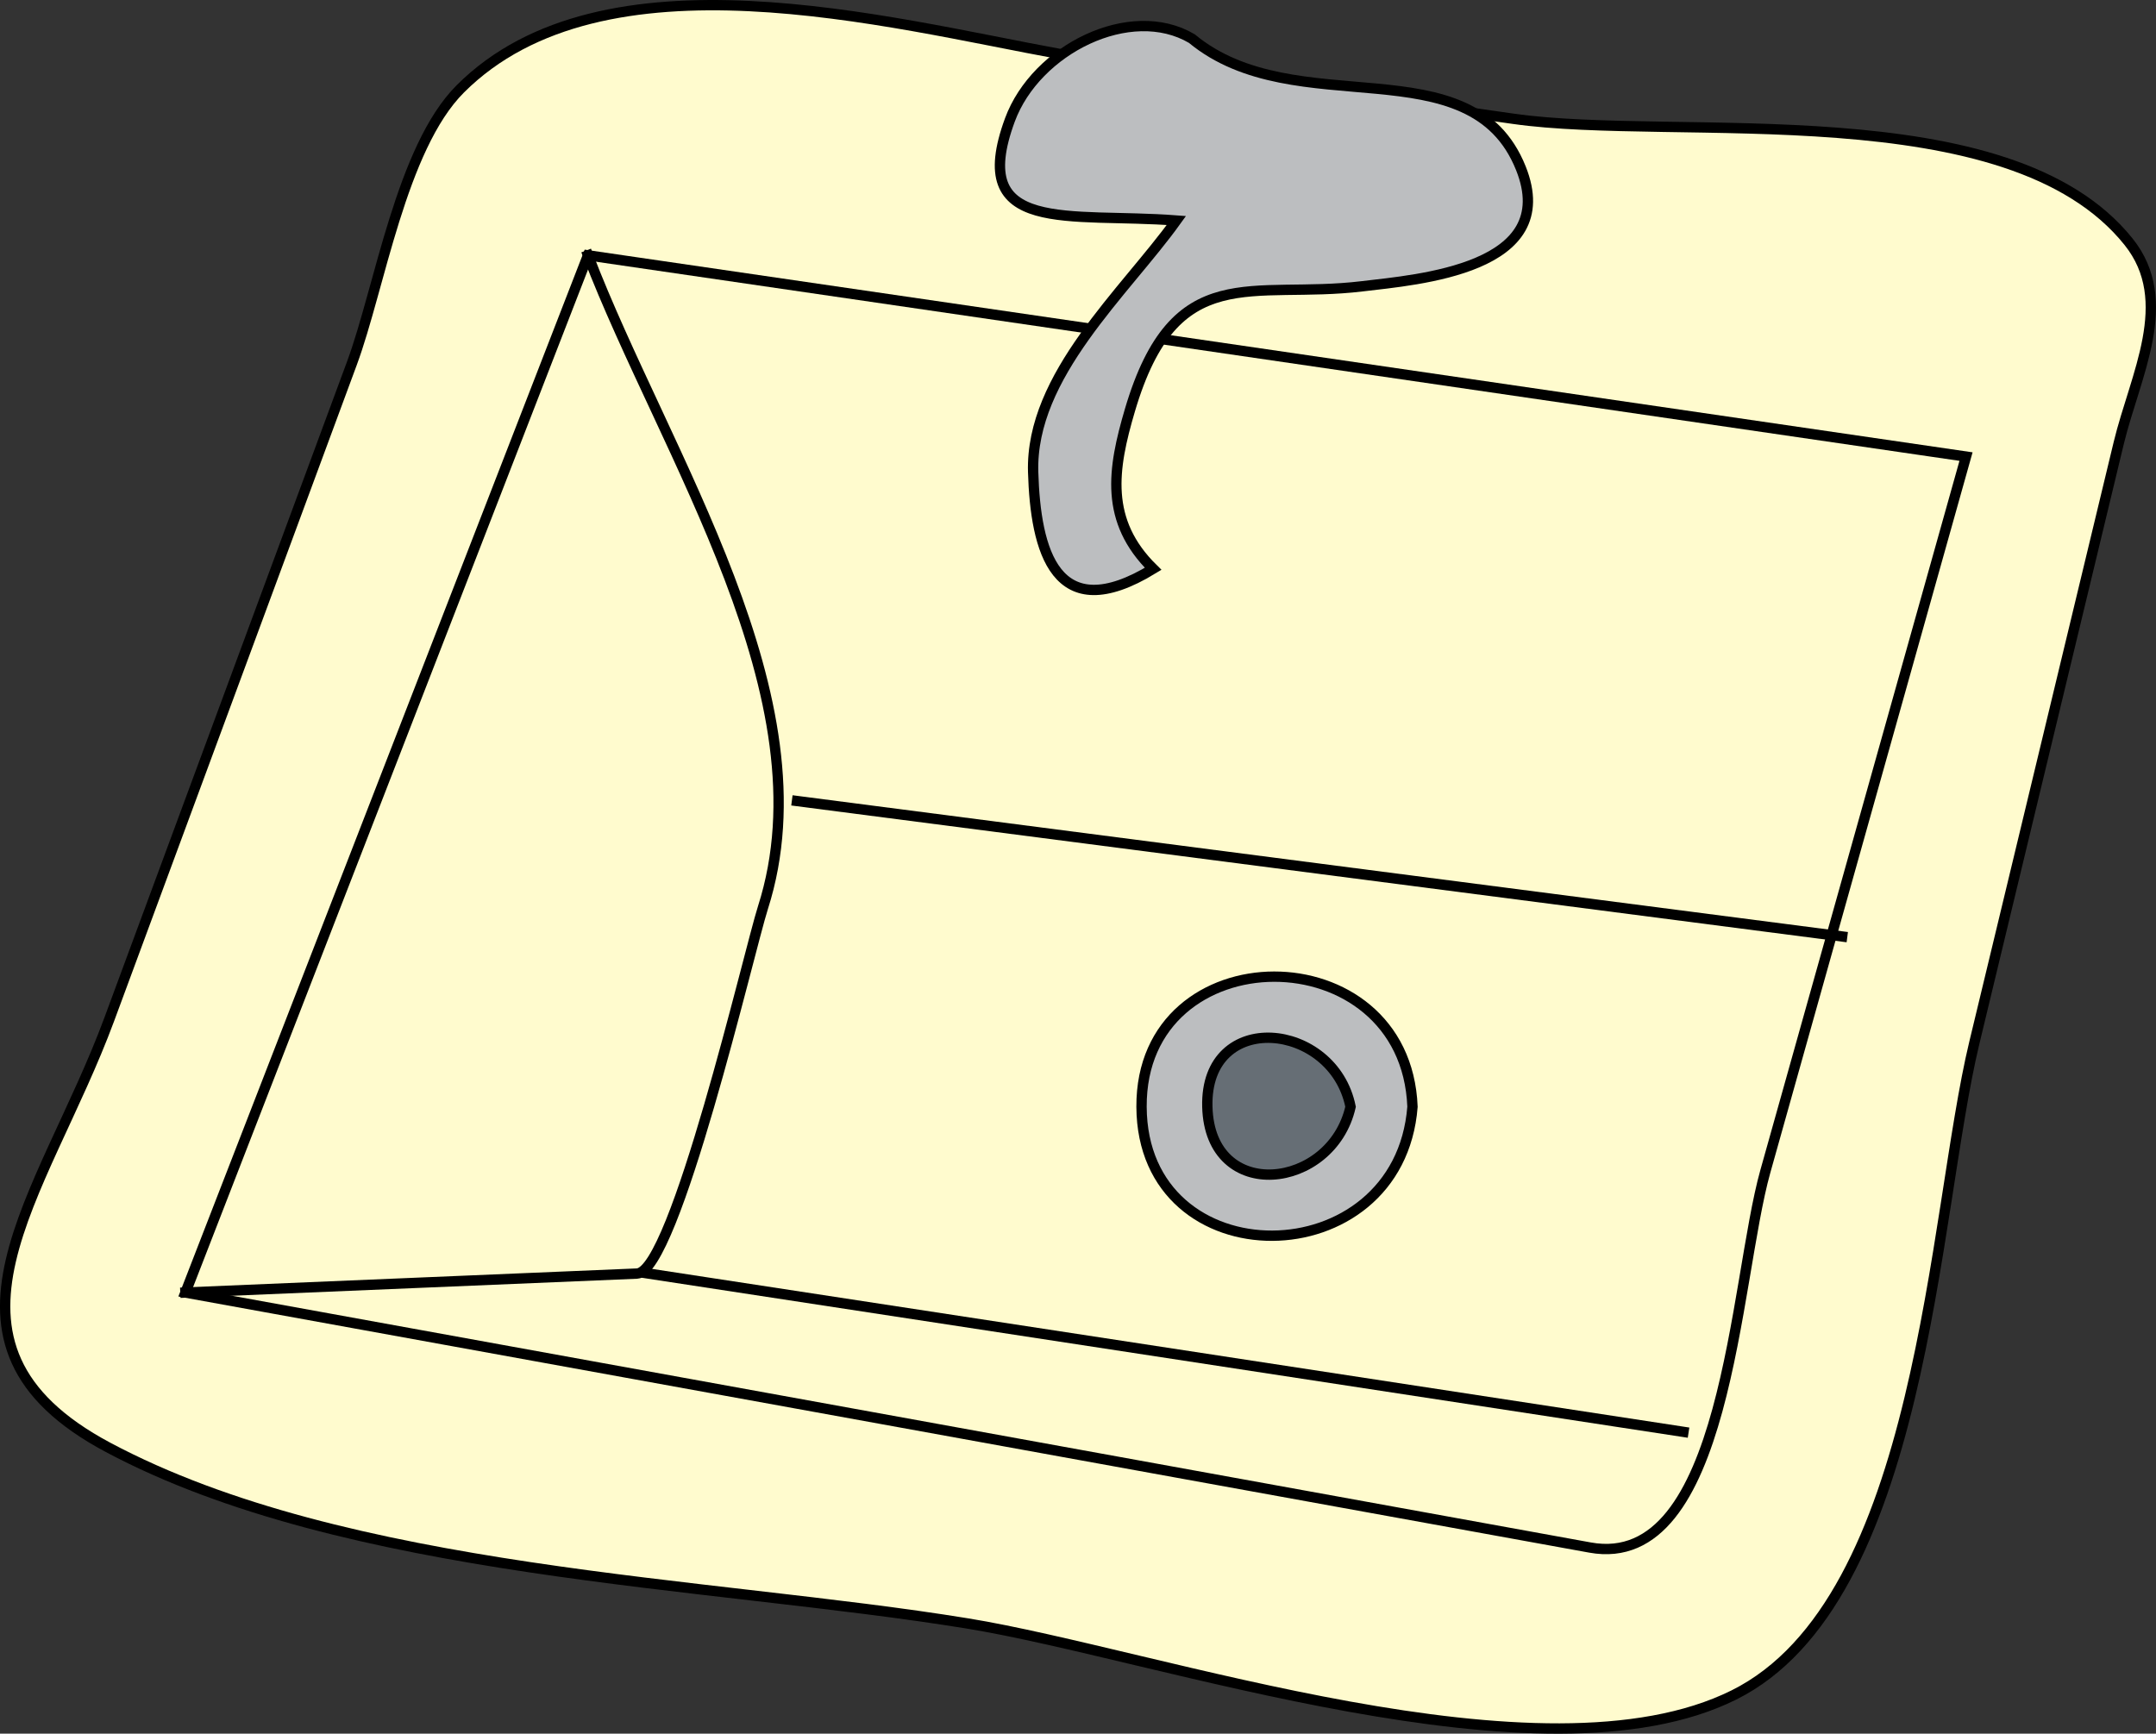 <svg xmlns="http://www.w3.org/2000/svg" xmlns:xlink="http://www.w3.org/1999/xlink" version="1.1" id="Layer_1" x="0px" y="0px" enable-background="new 0 0 822.05 841.89" xml:space="preserve" viewBox="202.82 253.41 417.74 335.96">
<rect x="202.82" y="253.41" width="417.74" height="335.96" fill="#333333" stroke="none"/>
<path fill-rule="evenodd" clip-rule="evenodd" fill="#FFFBCE" stroke="#000000" stroke-width="2" stroke-linecap="square" stroke-miterlimit="10" d="  M408.25,263.89c-33.396-6.072-88.515-20.985-116.25,6.75c-11.451,11.451-15.609,38.6-20.994,53.163  c-15.671,42.38-31.343,84.761-47.014,127.141c-12.684,34.301-38.102,62.77-0.242,82.946c46.224,24.635,116.19,25.939,166.5,34.125  c36.661,5.965,111.228,32.398,148.5,13.875c36.746-18.262,38.539-92.872,46.612-126.408c9.323-38.727,18.646-77.455,27.97-116.183  c3.161-13.133,11.143-27.504,1.918-39.034c-23.258-29.072-87.455-19.297-119.253-23.84  C466.748,272.247,437.499,268.068,408.25,263.89z"/>
<path fill="none" stroke="#000000" stroke-width="2" stroke-linecap="square" stroke-miterlimit="10" d="M316.75,302.89  c-26,67-52,134-78,201c90.716,16.472,181.432,32.944,272.147,49.416c26.538,4.819,27.954-51.465,33.973-72.906  c12.96-46.17,25.92-92.34,38.88-138.51C494.75,328.89,405.75,315.89,316.75,302.89z"/>
<path fill-rule="evenodd" clip-rule="evenodd" fill="#BCBEC0" stroke="#000000" stroke-width="2" stroke-linecap="square" stroke-miterlimit="10" d="  M433.75,260.89c-11.891-7.026-30.206,2.08-35.25,15.75c-8.287,22.456,11.481,17.903,32.25,19.5  c-9.938,13.852-28.305,30.028-27.75,48.75c0.447,15.09,4.245,30.367,23.25,18.75c-9.444-9.28-7.891-19.269-4.5-30.75  c8.703-29.472,23.627-21.431,45-24c10.796-1.298,38.553-3.367,30.75-22.875C487.777,261.708,453.912,277.577,433.75,260.89z"/>
<path fill="none" stroke="#000000" stroke-width="2" stroke-linecap="square" stroke-miterlimit="10" d="M316.75,302.89  c14.848,38.771,46.902,85.723,33.896,126.407c-2.688,8.41-17.056,70.607-24.402,70.917c-29.165,1.225-58.33,2.45-87.494,3.676"/>
<line fill="none" stroke="#000000" stroke-width="2" stroke-linecap="square" stroke-miterlimit="10" x1="357.25" y1="408.64" x2="559.75" y2="434.89"/>
<line fill="none" stroke="#000000" stroke-width="2" stroke-linecap="square" stroke-miterlimit="10" x1="328" y1="500.14" x2="529" y2="530.89"/>
<path fill-rule="evenodd" clip-rule="evenodd" fill="#BCBEC0" stroke="#000000" stroke-width="2" stroke-linecap="square" stroke-miterlimit="10" d="  M476.5,467.89c-2.581,33.092-52.346,33.543-52.5,0C423.846,434.345,475.169,434.191,476.5,467.89z"/>
<path fill-rule="evenodd" clip-rule="evenodd" fill="#666E75" stroke="#000000" stroke-width="2" stroke-linecap="square" stroke-miterlimit="10" d="  M464.5,467.89c-3.664,16.153-27.264,18.86-27.75,0C436.259,448.834,461.162,451.314,464.5,467.89z"/>
</svg>